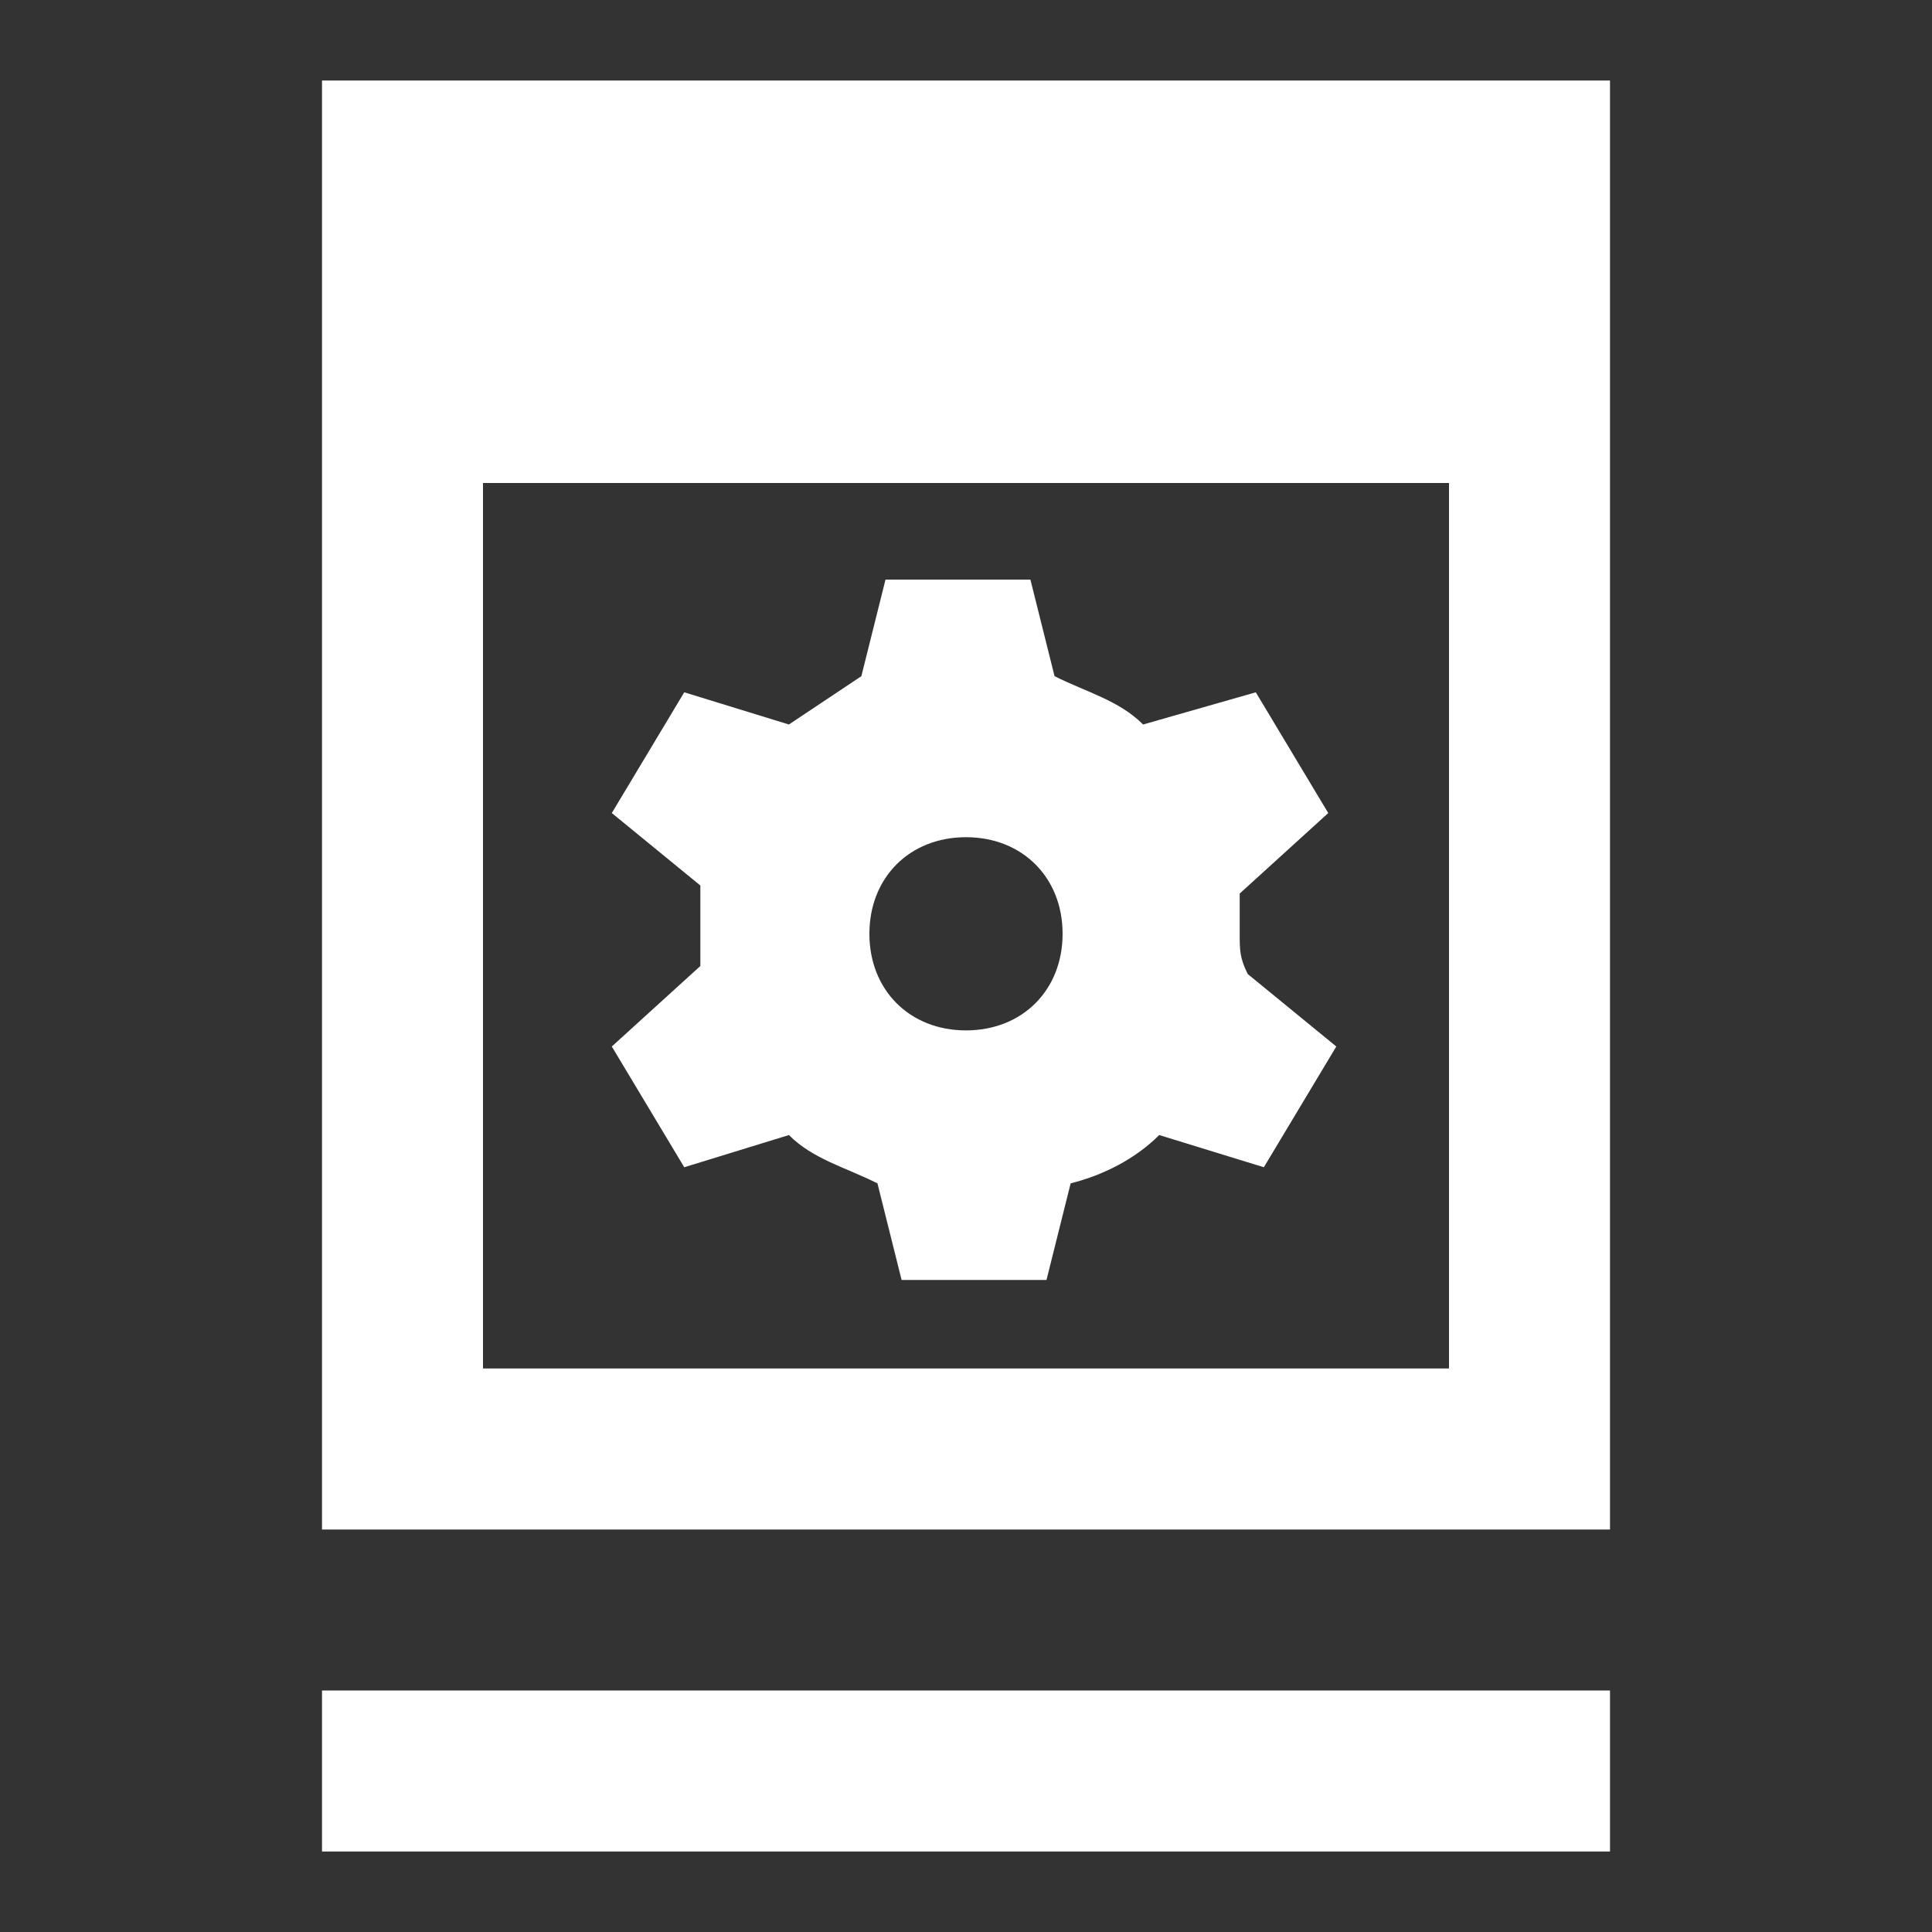 <svg xmlns="http://www.w3.org/2000/svg" viewBox="0 0 24 24" fill="#FFFFFF"><rect x="0" y="0" width="24" height="24" fill="#333333" stroke="none"/><rect x="4" y="21" width="16" height="2"/><path d="M4,1v18h16V1H4z M18,17H6V6h12V17z"/><path d="M15.4,11.6c0-0.2,0-0.4,0-0.5l1.1-1l-0.9-1.5L14.2,9c-0.3-0.3-0.7-0.4-1.1-0.6l-0.3-1.2h-1.8l-0.3,1.2
	C10.4,8.6,10.1,8.8,9.8,9L8.5,8.6l-0.9,1.5l1.1,0.9c0,0.2,0,0.4,0,0.5c0,0.2,0,0.4,0,0.5l-1.1,1l0.9,1.5l1.3-0.4
	c0.3,0.3,0.7,0.4,1.1,0.6l0.3,1.2h1.8l0.3-1.2c0.4-0.1,0.8-0.3,1.1-0.6l1.3,0.4l0.9-1.5l-1.1-0.9C15.4,11.9,15.4,11.8,15.4,11.6z
	 M12,12.8c-0.7,0-1.2-0.5-1.2-1.2s0.5-1.2,1.2-1.2s1.2,0.5,1.2,1.2S12.7,12.8,12,12.8z"/></svg>
